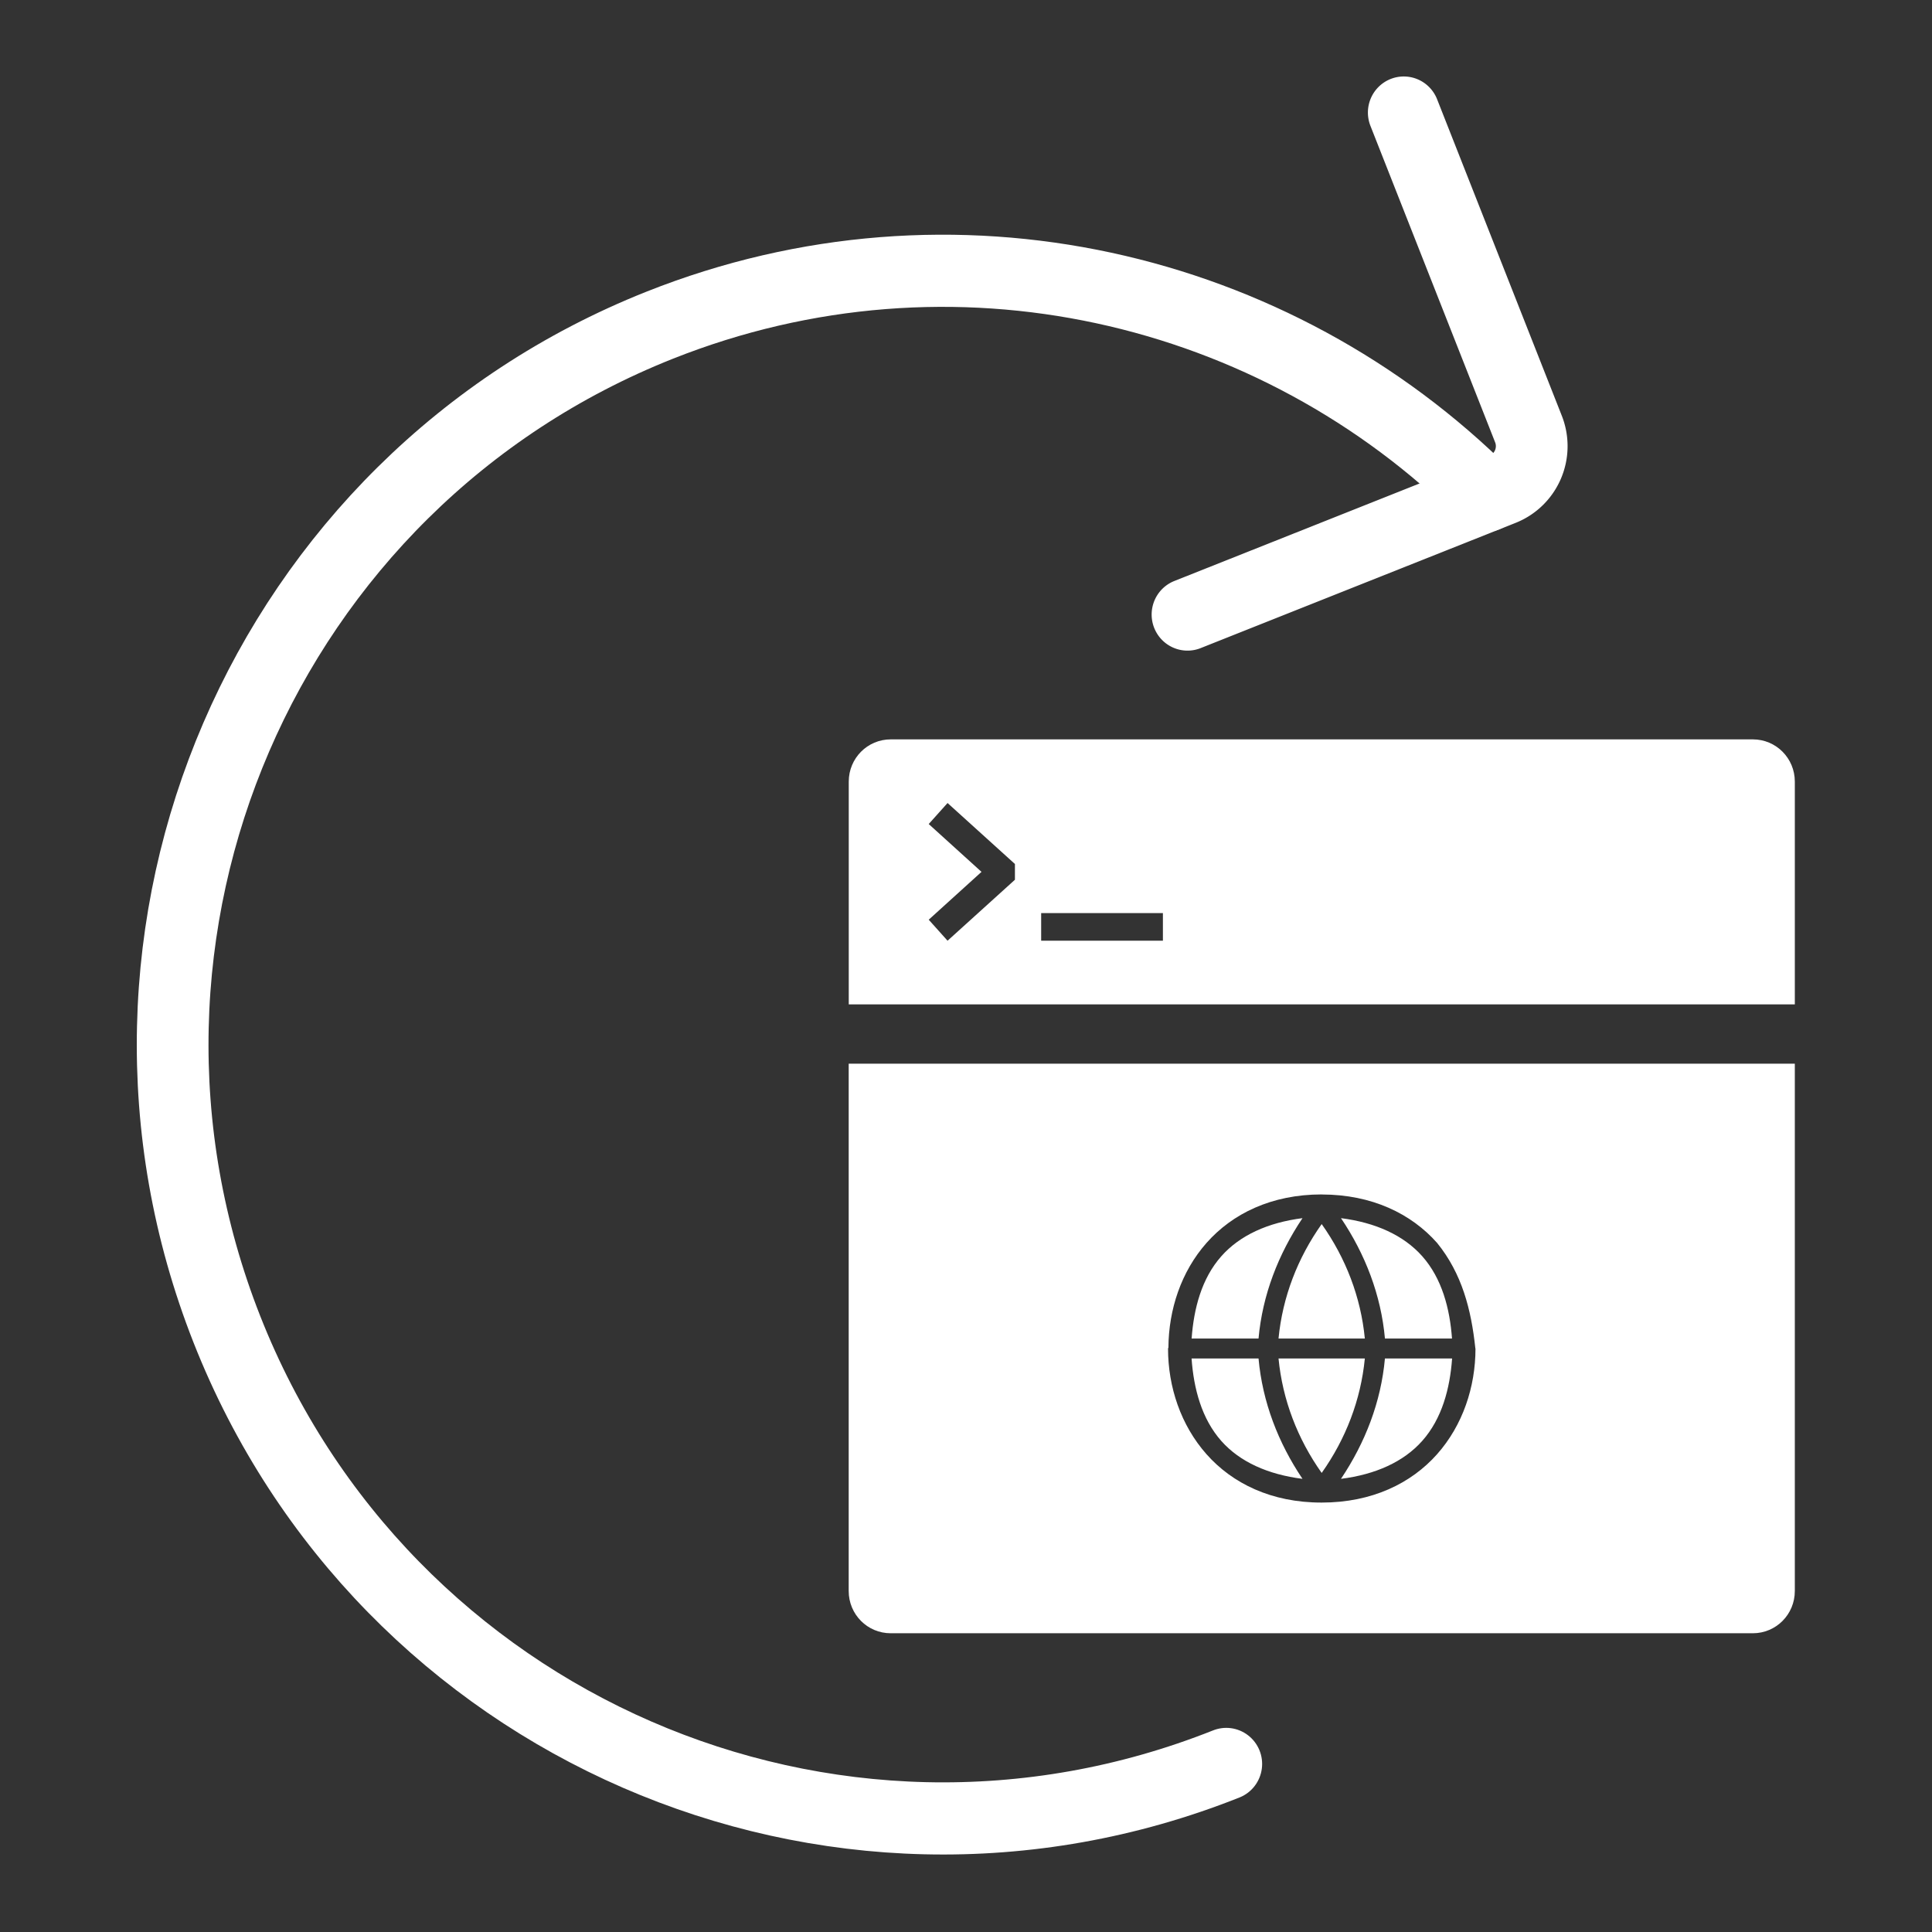 <?xml version="1.0" encoding="UTF-8" standalone="no"?>
<!-- Created with Inkscape (http://www.inkscape.org/) -->

<svg
   width="48mm"
   height="48mm"
   viewBox="0 0 48 48"
   version="1.1"
   id="svg1"
   inkscape:version="1.3.2 (091e20ef0f, 2023-11-25, custom)"
   sodipodi:docname="webssh-oidc-white-notext.svg"
   xmlns:inkscape="http://www.inkscape.org/namespaces/inkscape"
   xmlns:sodipodi="http://sodipodi.sourceforge.net/DTD/sodipodi-0.dtd"
   xmlns="http://www.w3.org/2000/svg"
   xmlns:svg="http://www.w3.org/2000/svg">
  <rect x="0" y="0" width="48" height="48" fill="#333333" stroke="none"/>
  <sodipodi:namedview
     id="namedview1"
     pagecolor="#ffffff"
     bordercolor="#666666"
     borderopacity="1.0"
     inkscape:showpageshadow="2"
     inkscape:pageopacity="0.0"
     inkscape:pagecheckerboard="0"
     inkscape:deskcolor="#d1d1d1"
     inkscape:document-units="mm"
     inkscape:zoom="1.0672963"
     inkscape:cx="94.163167"
     inkscape:cy="23.892147"
     inkscape:window-width="1274"
     inkscape:window-height="1397"
     inkscape:window-x="1280"
     inkscape:window-y="37"
     inkscape:window-maximized="1"
     inkscape:current-layer="layer1" />
  <defs
     id="defs1" />
  <g
     inkscape:label="Layer 1"
     inkscape:groupmode="layer"
     id="layer1"
     transform="translate(-93.927,-105.304)">
    <g
       id="g16"
       transform="matrix(1.314,0,0,1.322,-154.356,-3.684)"
       style="stroke-width:0.759">
      <g
         id="g12"
         style="stroke-width:0.759">
        <path
           d="m 212.138,115.592 c -7.477,2.955 -15.936,-0.702 -18.896,-8.168 -2.959,-7.466 0.703,-15.914 8.179,-18.869 5.55,-2.194 11.645,-0.744 15.626,3.205"
           id="path1-6-1-4-7"
           style="fill:none;stroke:#ffffff;stroke-width:1.356;stroke-linecap:round;stroke-linejoin:round;stroke-opacity:1"
           sodipodi:nodetypes="cssc" />
        <path
           d="m 211.405,93.991 5.956,-2.354 a 0.872,0.874 90 0 0 0.491,-1.132 l -2.358,-5.948"
           id="path2-5-9-7"
           style="fill:none;stroke:#ffffff;stroke-width:1.356;stroke-linecap:round;stroke-linejoin:round;stroke-opacity:1" />
      </g>
      <g
         id="g13"
         style="stroke-width:0.759">
        <path
           id="path2-8-7-1-3"
           style="color:#000000;fill:#ffffff;fill-opacity:1;stroke-width:0.938;stroke-linecap:round;stroke-linejoin:round;stroke-dasharray:none"
           d="m 213.942,104.889 c -0.952,5.3e-4 -1.689,0.363 -2.176,0.91 -0.483,0.542 -0.717,1.256 -0.722,1.968 -0.003,0.005 -0.005,0.011 -0.007,0.017 v 0.002 c 0,0.719 0.241,1.44 0.728,1.986 0.487,0.546 1.224,0.909 2.176,0.908 0.953,5.3e-4 1.694,-0.362 2.182,-0.908 0.488,-0.546 0.727,-1.268 0.727,-1.986 -0.003,-0.002 -0.002,-0.006 -0.003,-0.008 -0.077,-0.722 -0.251,-1.4 -0.723,-1.978 -0.488,-0.547 -1.228,-0.909 -2.182,-0.91 z m -0.363,0.446 c -0.458,0.679 -0.757,1.445 -0.831,2.262 h -1.265 c 0.041,-0.564 0.189,-1.129 0.562,-1.547 0.35,-0.393 0.88,-0.632 1.534,-0.715 z m 0.728,0 c 0.655,0.083 1.185,0.322 1.536,0.715 0.373,0.418 0.522,0.984 0.563,1.547 h -1.268 c -0.074,-0.817 -0.372,-1.584 -0.831,-2.262 z m -0.365,0.111 c 0.455,0.638 0.74,1.371 0.816,2.151 h -1.632 c 0.076,-0.78 0.361,-1.513 0.816,-2.151 z m -2.461,2.526 h 1.267 c 0.074,0.817 0.372,1.584 0.831,2.262 -0.654,-0.082 -1.184,-0.319 -1.534,-0.711 -0.373,-0.418 -0.523,-0.986 -0.563,-1.551 z m 1.645,0 h 1.632 c -0.076,0.78 -0.361,1.513 -0.816,2.151 -0.455,-0.638 -0.74,-1.372 -0.816,-2.151 z m 2.012,0 h 1.27 c -0.041,0.565 -0.191,1.131 -0.565,1.549 -0.35,0.392 -0.881,0.631 -1.536,0.713 0.458,-0.679 0.757,-1.445 0.831,-2.262 z m 7.75,-5.54 v 9.91 c 0,0.44 -0.354,0.794 -0.794,0.794 h -16.301 c -0.44,0 -0.794,-0.354 -0.794,-0.794 v -9.91 z" />
        <path
           id="text14-6-4"
           style="font-weight:bold;font-size:4.939px;line-height:1.25;font-family:Hermann;-inkscape-font-specification:'Hermann, Bold';letter-spacing:0px;word-spacing:0px;fill:#ffffff;fill-opacity:1;stroke-width:0.201"
           d="m 210.94,100.121 v -0.519 h -2.302 v 0.519 z m -4.072,0 1.274,-1.146 v -0.296 l -1.274,-1.146 -0.356,0.395 0.998,0.899 -0.998,0.899 z m -1.075,-3.784 h 16.301 c 0.44,0 0.794,0.354 0.794,0.794 v 4.186 h -17.888 v -4.186 c 0,-0.44 0.354,-0.794 0.794,-0.794 z" />
      </g>
    </g>
  </g>
</svg>
